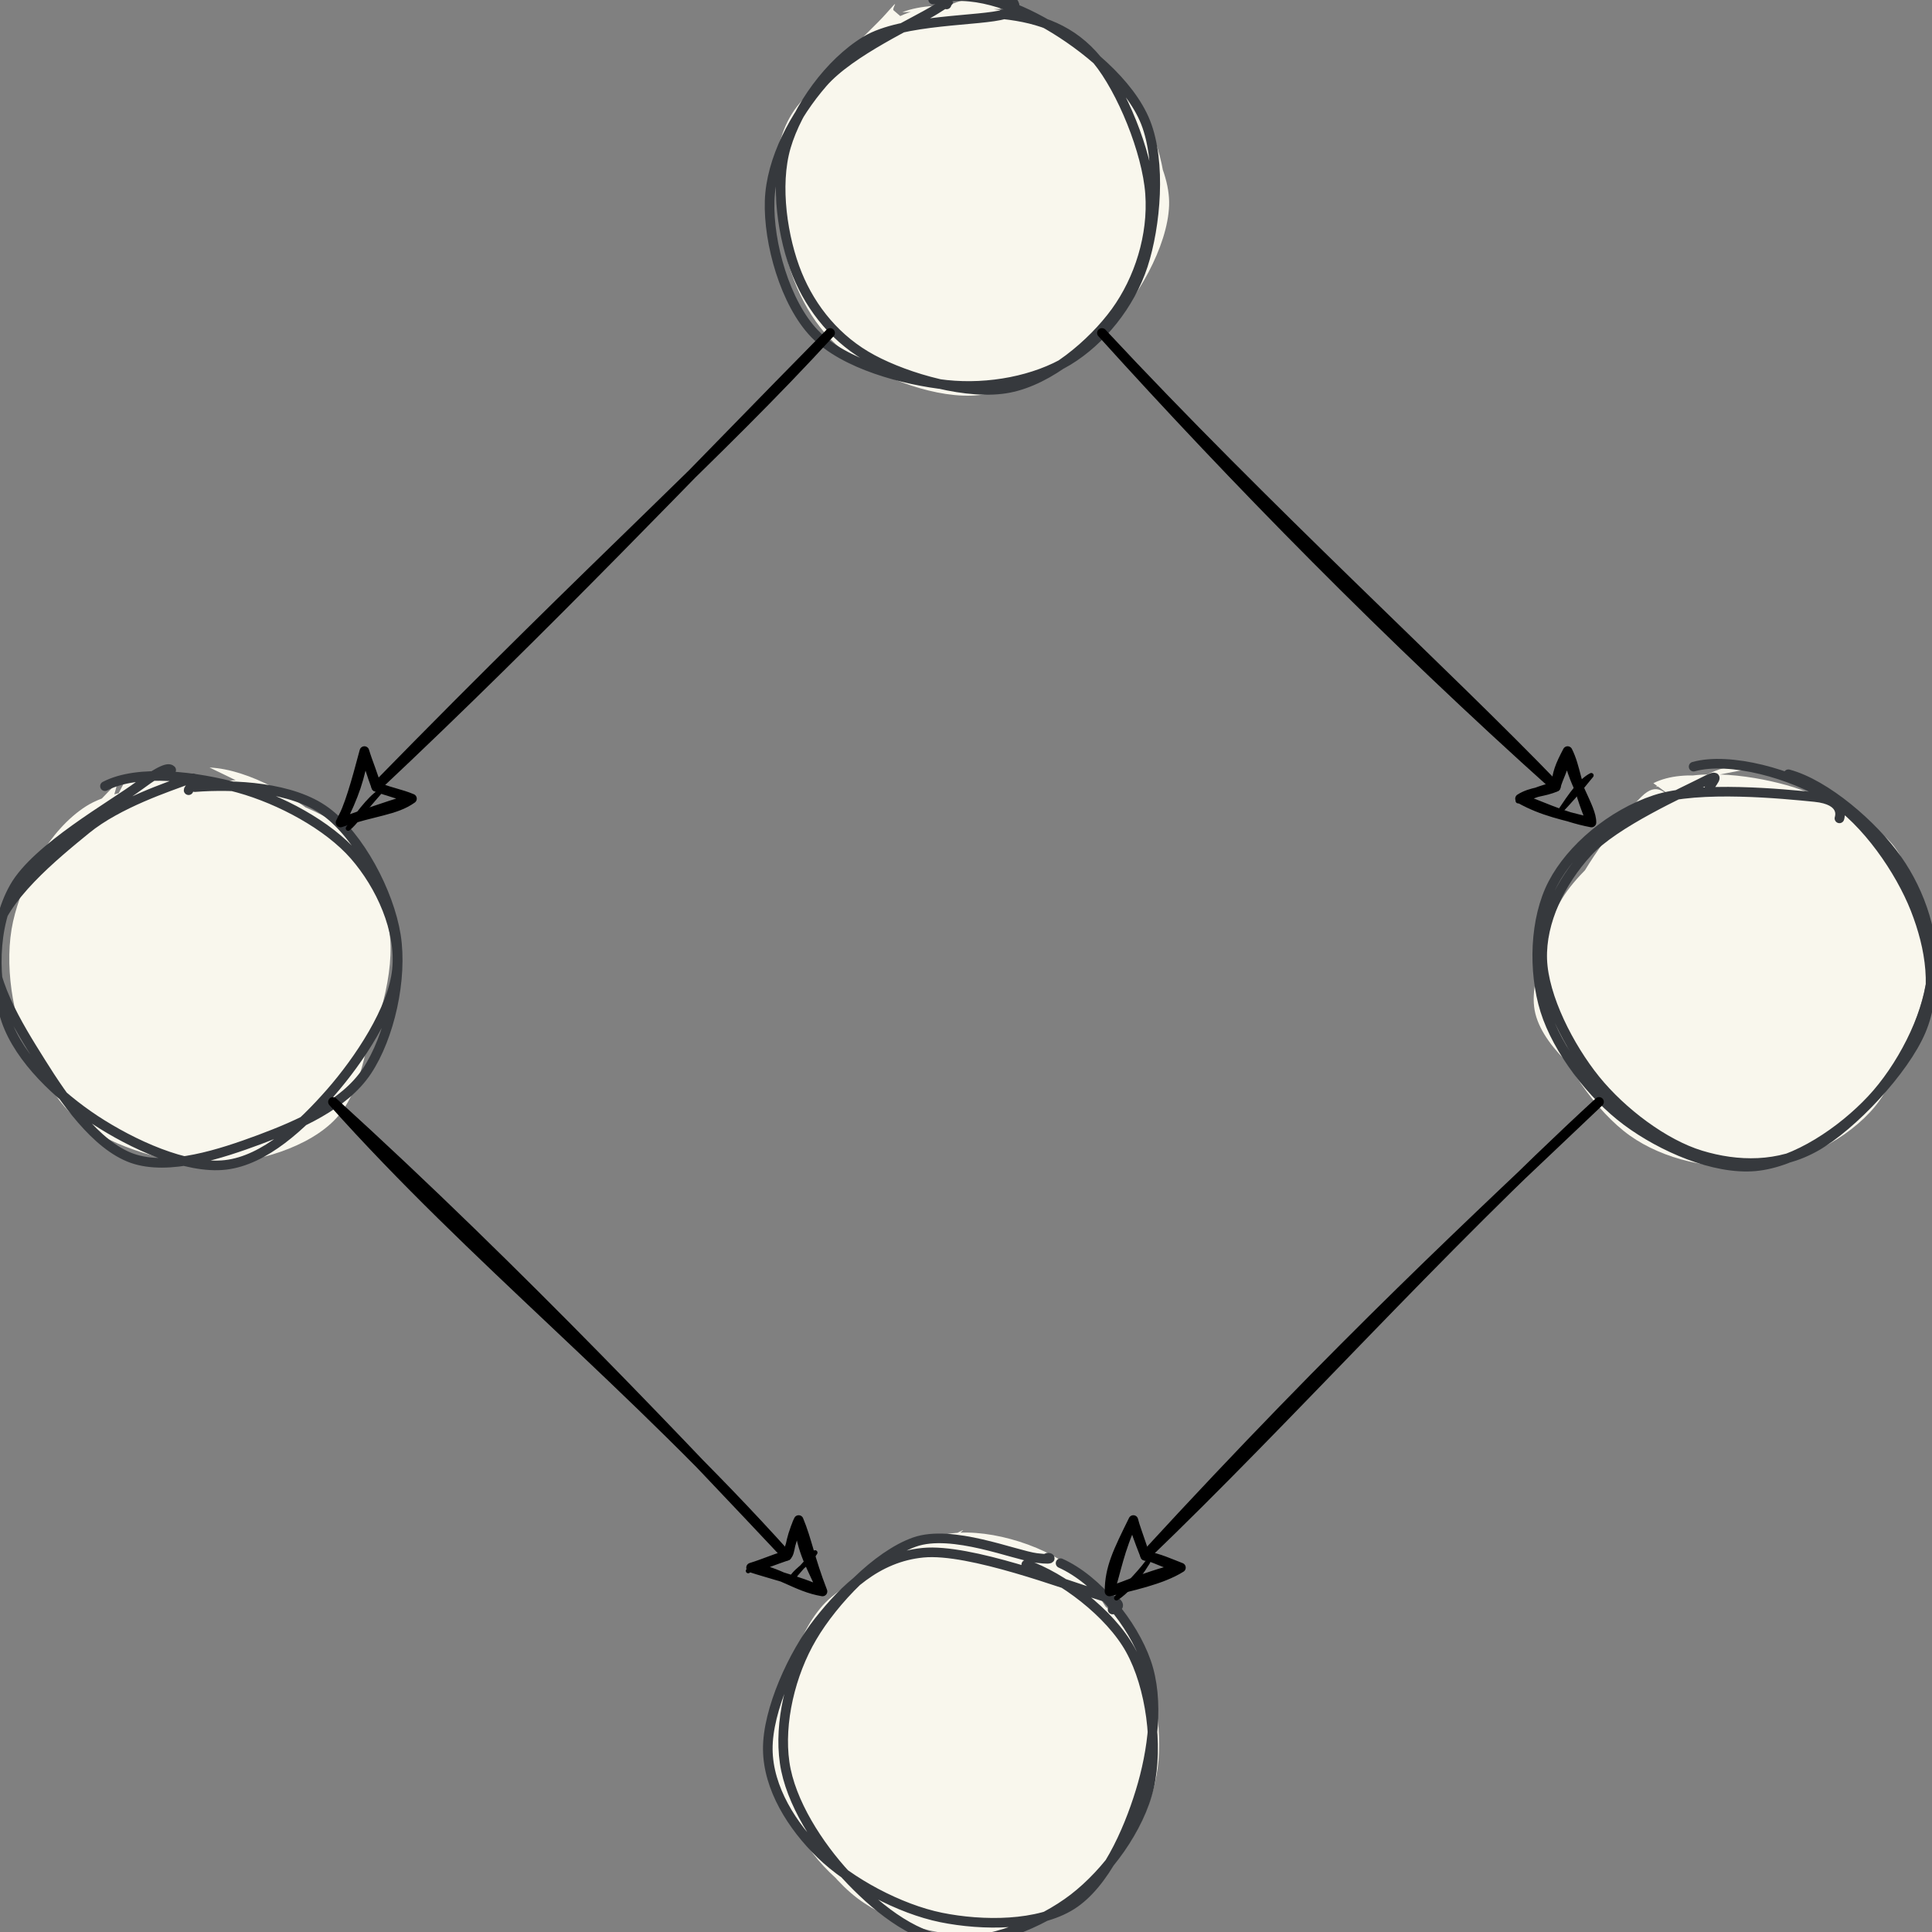 <?xml version="1.0" encoding="UTF-8"?>
<!-- Do not edit this file with editors other than draw.io -->
<!DOCTYPE svg PUBLIC "-//W3C//DTD SVG 1.1//EN" "http://www.w3.org/Graphics/SVG/1.1/DTD/svg11.dtd">
<svg xmlns="http://www.w3.org/2000/svg" xmlns:xlink="http://www.w3.org/1999/xlink" version="1.1" width="201px" height="201px" viewBox="-0.5 -0.5 201 201" content="&lt;mxfile host=&quot;app.diagrams.net&quot; agent=&quot;Mozilla/5.0 (X11; Linux x86_64; rv:131.0) Gecko/20100101 Firefox/131.0&quot; scale=&quot;1&quot; border=&quot;0&quot; version=&quot;24.8.3&quot;&gt;&#xA;  &lt;diagram name=&quot;Page-1&quot; id=&quot;4gvn3QyQ2n1BvgXgqgH-&quot;&gt;&#xA;    &lt;mxGraphModel dx=&quot;1114&quot; dy=&quot;566&quot; grid=&quot;1&quot; gridSize=&quot;10&quot; guides=&quot;1&quot; tooltips=&quot;1&quot; connect=&quot;1&quot; arrows=&quot;1&quot; fold=&quot;1&quot; page=&quot;1&quot; pageScale=&quot;1&quot; pageWidth=&quot;600&quot; pageHeight=&quot;550&quot; math=&quot;0&quot; shadow=&quot;0&quot;&gt;&#xA;      &lt;root&gt;&#xA;        &lt;mxCell id=&quot;0&quot; /&gt;&#xA;        &lt;mxCell id=&quot;1&quot; parent=&quot;0&quot; /&gt;&#xA;        &lt;mxCell id=&quot;ahl_oFsp3ZpYQsmE7bn_-1&quot; value=&quot;&quot; style=&quot;ellipse;whiteSpace=wrap;html=1;aspect=fixed;sketch=1;curveFitting=1;jiggle=1;fillColor=#f9f7ed;strokeColor=#36393d;fillStyle=solid;&quot; parent=&quot;1&quot; vertex=&quot;1&quot;&gt;&#xA;          &lt;mxGeometry x=&quot;200&quot; y=&quot;40&quot; width=&quot;40&quot; height=&quot;40&quot; as=&quot;geometry&quot; /&gt;&#xA;        &lt;/mxCell&gt;&#xA;        &lt;mxCell id=&quot;ahl_oFsp3ZpYQsmE7bn_-2&quot; value=&quot;&quot; style=&quot;ellipse;whiteSpace=wrap;html=1;aspect=fixed;sketch=1;curveFitting=1;jiggle=1;fillColor=#f9f7ed;strokeColor=#36393d;fillStyle=solid;&quot; parent=&quot;1&quot; vertex=&quot;1&quot;&gt;&#xA;          &lt;mxGeometry x=&quot;120&quot; y=&quot;120&quot; width=&quot;40&quot; height=&quot;40&quot; as=&quot;geometry&quot; /&gt;&#xA;        &lt;/mxCell&gt;&#xA;        &lt;mxCell id=&quot;ahl_oFsp3ZpYQsmE7bn_-3&quot; value=&quot;&quot; style=&quot;ellipse;whiteSpace=wrap;html=1;aspect=fixed;sketch=1;curveFitting=1;jiggle=1;fillColor=#f9f7ed;strokeColor=#36393d;fillStyle=solid;&quot; parent=&quot;1&quot; vertex=&quot;1&quot;&gt;&#xA;          &lt;mxGeometry x=&quot;280&quot; y=&quot;120&quot; width=&quot;40&quot; height=&quot;40&quot; as=&quot;geometry&quot; /&gt;&#xA;        &lt;/mxCell&gt;&#xA;        &lt;mxCell id=&quot;ahl_oFsp3ZpYQsmE7bn_-4&quot; value=&quot;&quot; style=&quot;endArrow=classic;html=1;rounded=0;sketch=1;curveFitting=1;jiggle=1;&quot; parent=&quot;1&quot; source=&quot;ahl_oFsp3ZpYQsmE7bn_-1&quot; target=&quot;ahl_oFsp3ZpYQsmE7bn_-3&quot; edge=&quot;1&quot;&gt;&#xA;          &lt;mxGeometry width=&quot;50&quot; height=&quot;50&quot; relative=&quot;1&quot; as=&quot;geometry&quot;&gt;&#xA;            &lt;mxPoint x=&quot;230&quot; y=&quot;280&quot; as=&quot;sourcePoint&quot; /&gt;&#xA;            &lt;mxPoint x=&quot;280&quot; y=&quot;230&quot; as=&quot;targetPoint&quot; /&gt;&#xA;          &lt;/mxGeometry&gt;&#xA;        &lt;/mxCell&gt;&#xA;        &lt;mxCell id=&quot;ahl_oFsp3ZpYQsmE7bn_-5&quot; value=&quot;&quot; style=&quot;endArrow=classic;html=1;rounded=0;sketch=1;curveFitting=1;jiggle=1;&quot; parent=&quot;1&quot; source=&quot;ahl_oFsp3ZpYQsmE7bn_-1&quot; target=&quot;ahl_oFsp3ZpYQsmE7bn_-2&quot; edge=&quot;1&quot;&gt;&#xA;          &lt;mxGeometry width=&quot;50&quot; height=&quot;50&quot; relative=&quot;1&quot; as=&quot;geometry&quot;&gt;&#xA;            &lt;mxPoint x=&quot;244&quot; y=&quot;84&quot; as=&quot;sourcePoint&quot; /&gt;&#xA;            &lt;mxPoint x=&quot;296&quot; y=&quot;136&quot; as=&quot;targetPoint&quot; /&gt;&#xA;          &lt;/mxGeometry&gt;&#xA;        &lt;/mxCell&gt;&#xA;        &lt;mxCell id=&quot;ahl_oFsp3ZpYQsmE7bn_-6&quot; value=&quot;&quot; style=&quot;ellipse;whiteSpace=wrap;html=1;aspect=fixed;sketch=1;curveFitting=1;jiggle=1;fillStyle=solid;fillColor=#f9f7ed;strokeColor=#36393d;&quot; parent=&quot;1&quot; vertex=&quot;1&quot;&gt;&#xA;          &lt;mxGeometry x=&quot;200&quot; y=&quot;200&quot; width=&quot;40&quot; height=&quot;40&quot; as=&quot;geometry&quot; /&gt;&#xA;        &lt;/mxCell&gt;&#xA;        &lt;mxCell id=&quot;ahl_oFsp3ZpYQsmE7bn_-7&quot; value=&quot;&quot; style=&quot;endArrow=classic;html=1;rounded=0;sketch=1;curveFitting=1;jiggle=1;&quot; parent=&quot;1&quot; source=&quot;ahl_oFsp3ZpYQsmE7bn_-2&quot; target=&quot;ahl_oFsp3ZpYQsmE7bn_-6&quot; edge=&quot;1&quot;&gt;&#xA;          &lt;mxGeometry width=&quot;50&quot; height=&quot;50&quot; relative=&quot;1&quot; as=&quot;geometry&quot;&gt;&#xA;            &lt;mxPoint x=&quot;230&quot; y=&quot;280&quot; as=&quot;sourcePoint&quot; /&gt;&#xA;            &lt;mxPoint x=&quot;280&quot; y=&quot;230&quot; as=&quot;targetPoint&quot; /&gt;&#xA;          &lt;/mxGeometry&gt;&#xA;        &lt;/mxCell&gt;&#xA;        &lt;mxCell id=&quot;ahl_oFsp3ZpYQsmE7bn_-8&quot; value=&quot;&quot; style=&quot;endArrow=classic;html=1;rounded=0;sketch=1;curveFitting=1;jiggle=1;&quot; parent=&quot;1&quot; source=&quot;ahl_oFsp3ZpYQsmE7bn_-3&quot; target=&quot;ahl_oFsp3ZpYQsmE7bn_-6&quot; edge=&quot;1&quot;&gt;&#xA;          &lt;mxGeometry width=&quot;50&quot; height=&quot;50&quot; relative=&quot;1&quot; as=&quot;geometry&quot;&gt;&#xA;            &lt;mxPoint x=&quot;169&quot; y=&quot;178&quot; as=&quot;sourcePoint&quot; /&gt;&#xA;            &lt;mxPoint x=&quot;191&quot; y=&quot;222&quot; as=&quot;targetPoint&quot; /&gt;&#xA;          &lt;/mxGeometry&gt;&#xA;        &lt;/mxCell&gt;&#xA;      &lt;/root&gt;&#xA;    &lt;/mxGraphModel&gt;&#xA;  &lt;/diagram&gt;&#xA;&lt;/mxfile&gt;&#xA;"><rect x="-0.5" y="-0.5" width="201" height="201" fill="#808080" stroke="none"/><defs/><g><g data-cell-id="0"><g data-cell-id="1"><g data-cell-id="ahl_oFsp3ZpYQsmE7bn_-1"><g><ellipse cx="100" cy="20" rx="20" ry="20" fill="transparent" stroke="none" pointer-events="all"/><path d="M 93.37 0.77 C 97.13 -0.69 102.94 0.44 106.96 1.92 C 110.98 3.4 115.2 6.21 117.47 9.63 C 119.75 13.05 121.31 18.19 120.61 22.42 C 119.91 26.66 116.65 32 113.3 35.04 C 109.94 38.08 104.88 40.53 100.5 40.66 C 96.13 40.79 90.29 38.46 87.04 35.82 C 83.79 33.18 81.82 28.94 81 24.8 C 80.19 20.65 79.29 15.07 82.14 10.96 C 84.98 6.84 94.49 1.89 98.07 0.14 C 101.65 -1.62 103.53 0.14 103.61 0.42 M 93.16 1.17 C 97.08 -0.67 103.19 0.19 106.88 1.4 C 110.57 2.62 112.93 5.22 115.31 8.46 C 117.68 11.7 121.28 16.6 121.13 20.87 C 120.98 25.13 117.8 30.76 114.41 34.05 C 111.02 37.33 105.36 40.46 100.79 40.56 C 96.22 40.66 90.2 37.11 87.02 34.63 C 83.83 32.15 82.47 29.4 81.67 25.67 C 80.86 21.94 80.53 16.37 82.19 12.25 C 83.85 8.14 89.92 2.93 91.63 0.98 C 93.34 -0.97 92.28 0.32 92.45 0.56" fill="#f9f7ed" stroke="none" pointer-events="all"/><path d="M 96.58 -0.55 C 100.49 -1.65 104.88 -0.02 108.56 2.11 C 112.25 4.25 117.04 8.07 118.69 12.24 C 120.33 16.4 119.75 22.98 118.41 27.11 C 117.06 31.23 114.03 34.94 110.63 37.01 C 107.22 39.08 102.38 40 97.99 39.54 C 93.59 39.07 87.32 37.41 84.25 34.22 C 81.18 31.03 79.43 24.76 79.57 20.41 C 79.71 16.06 82.21 11.46 85.09 8.14 C 87.97 4.82 94.68 1.85 96.83 0.49 C 98.98 -0.87 97.86 -0.19 97.98 -0.04 M 103.82 0.98 C 107.79 1.4 111.09 2.63 113.64 5.74 C 116.2 8.85 118.83 15.27 119.15 19.64 C 119.47 24 118.02 28.56 115.58 31.93 C 113.13 35.3 108.7 39.04 104.48 39.86 C 100.26 40.69 93.92 38.86 90.24 36.88 C 86.57 34.91 83.93 31.7 82.43 28.01 C 80.94 24.33 80.09 18.81 81.27 14.77 C 82.46 10.72 85.78 6.05 89.57 3.75 C 93.36 1.45 101.63 1.72 104.02 0.97 C 106.4 0.22 103.97 -1.1 103.89 -0.73" fill="none" stroke="#36393d" stroke-linejoin="round" stroke-linecap="round" stroke-miterlimit="10" pointer-events="all"/></g></g><g data-cell-id="ahl_oFsp3ZpYQsmE7bn_-2"><g><ellipse cx="20" cy="100" rx="20" ry="20" fill="transparent" stroke="none" pointer-events="all"/><path d="M 21.3 79.35 C 25.41 79.54 30.59 82.53 33.72 85.5 C 36.85 88.46 39.71 92.77 40.09 97.14 C 40.46 101.51 38.47 107.96 35.95 111.7 C 33.44 115.45 28.91 118.56 24.99 119.61 C 21.06 120.65 16.12 119.71 12.4 117.97 C 8.69 116.22 4.62 112.92 2.69 109.15 C 0.77 105.39 -0.1 99.67 0.86 95.37 C 1.82 91.08 4.61 85.84 8.44 83.39 C 12.27 80.94 20.88 80.95 23.86 80.68 C 26.84 80.41 26.34 81.65 26.34 81.79 M 12.34 81.08 C 15.98 79.07 21.27 80.39 25.45 81.54 C 29.64 82.7 35.26 84.53 37.44 88.01 C 39.61 91.49 39 97.79 38.51 102.43 C 38.02 107.07 37.28 112.81 34.48 115.84 C 31.68 118.87 26.12 120.52 21.7 120.6 C 17.28 120.68 11.24 118.85 7.95 116.3 C 4.66 113.75 2.83 109.33 1.95 105.32 C 1.08 101.31 1.19 96.18 2.69 92.24 C 4.19 88.3 9.5 83.24 10.95 81.69 C 12.4 80.13 10.98 82.51 11.38 82.92" fill="#f9f7ed" stroke="none" pointer-events="all"/><path d="M 10.42 81.29 C 13.89 79.48 20.01 80.28 24.34 81.48 C 28.66 82.68 33.63 85.35 36.38 88.5 C 39.12 91.65 41.22 96.27 40.8 100.38 C 40.39 104.49 36.86 109.79 33.89 113.18 C 30.92 116.56 27.05 120.22 22.96 120.69 C 18.88 121.17 13.21 118.52 9.4 116.02 C 5.6 113.51 1.55 109.72 0.15 105.68 C -1.25 101.65 -1.32 95.88 0.99 91.8 C 3.29 87.73 11.25 83.27 13.97 81.24 C 16.69 79.21 17.13 79.45 17.31 79.61 M 19.76 81.39 C 23.91 81.07 29.9 81.36 33.39 83.93 C 36.88 86.5 39.97 92.32 40.69 96.82 C 41.4 101.32 40.03 107.4 37.67 110.94 C 35.31 114.48 30.58 116.53 26.52 118.05 C 22.45 119.56 17.06 121.34 13.26 120.01 C 9.47 118.67 6.16 113.87 3.76 110.03 C 1.36 106.2 -1.9 101.04 -1.11 97 C -0.33 92.95 5.12 88.51 8.46 85.78 C 11.8 83.05 17.15 81.32 18.93 80.64 C 20.7 79.96 19.11 81.54 19.12 81.71" fill="none" stroke="#36393d" stroke-linejoin="round" stroke-linecap="round" stroke-miterlimit="10" pointer-events="all"/></g></g><g data-cell-id="ahl_oFsp3ZpYQsmE7bn_-3"><g><ellipse cx="180" cy="100" rx="20" ry="20" fill="transparent" stroke="none" pointer-events="all"/><path d="M 171.75 81.37 C 175.27 79.28 181.32 80.06 185.35 81.18 C 189.39 82.29 193.48 84.85 195.94 88.05 C 198.39 91.26 200.42 96.02 200.07 100.39 C 199.71 104.77 196.86 110.9 193.82 114.29 C 190.77 117.67 185.91 120.15 181.78 120.71 C 177.66 121.27 172.57 120.14 169.06 117.64 C 165.55 115.14 161.88 109.84 160.71 105.73 C 159.54 101.62 159.53 97.1 162.03 92.97 C 164.52 88.84 172.46 83.19 175.67 80.95 C 178.88 78.7 181.14 79.17 181.3 79.52 M 171.51 80.98 C 174.87 79.3 179.85 80.59 184.03 81.69 C 188.2 82.78 194.09 84.34 196.56 87.56 C 199.04 90.78 199.23 96.47 198.89 100.99 C 198.55 105.5 197.26 111.36 194.55 114.64 C 191.83 117.92 186.88 120.58 182.61 120.64 C 178.33 120.69 172.78 117.58 168.88 114.97 C 164.99 112.36 160.19 108.76 159.24 104.97 C 158.29 101.18 161.36 95.99 163.19 92.23 C 165.03 88.46 168.58 84.05 170.27 82.39 C 171.95 80.73 172.67 82.19 173.3 82.28" fill="#f9f7ed" stroke="none" pointer-events="all"/><path d="M 185.56 80.05 C 189.45 81.1 194.38 85.36 196.86 88.89 C 199.35 92.42 200.88 97.07 200.44 101.24 C 200 105.4 197.27 110.64 194.21 113.9 C 191.15 117.17 186.32 120.47 182.08 120.84 C 177.83 121.21 172.4 118.84 168.76 116.14 C 165.12 113.44 161.54 108.75 160.25 104.63 C 158.97 100.52 159.15 95.07 161.06 91.42 C 162.96 87.77 167.15 84.21 171.69 82.71 C 176.23 81.21 185.11 82.1 188.3 82.42 C 191.5 82.74 190.91 84.5 190.87 84.64 M 175.7 79.26 C 179.44 78.21 186 80.01 189.85 82.48 C 193.69 84.95 197.18 90.05 198.77 94.09 C 200.35 98.13 201.09 102.61 199.36 106.73 C 197.63 110.84 192.21 116.63 188.39 118.79 C 184.57 120.95 180.25 120.85 176.44 119.69 C 172.62 118.53 168.23 115.22 165.48 111.82 C 162.74 108.42 160.09 103.24 159.95 99.3 C 159.82 95.36 161.85 91.25 164.66 88.17 C 167.48 85.08 174.73 81.87 176.84 80.78 C 178.95 79.69 177.25 81.14 177.34 81.6" fill="none" stroke="#36393d" stroke-linejoin="round" stroke-linecap="round" stroke-miterlimit="10" pointer-events="all"/></g></g><g data-cell-id="ahl_oFsp3ZpYQsmE7bn_-4"><g><path d="M 114.14 34.14 L 161.36 81.36" fill="none" stroke="none" pointer-events="stroke"/><path d="M 165.07 85.07 L 157.64 82.59 L 161.36 81.36 L 162.59 77.64 Z" fill="none" stroke="none" pointer-events="all"/><path d="M 114.14 34.14 C 127.97 49.45 144.03 65.83 161.36 81.36 M 114.14 34.14 C 131.29 52.55 150.04 69.59 161.36 81.36" fill="none" stroke="rgb(0, 0, 0)" stroke-linejoin="round" stroke-linecap="round" stroke-miterlimit="10" pointer-events="stroke"/><path d="M 157.43 82.83 C 157.43 82.83 157.43 82.83 157.43 82.83 M 157.43 82.83 C 157.43 82.83 157.43 82.83 157.43 82.83 M 161.77 83.94 C 162.98 82.13 163.94 80.75 165.05 80.17 M 161.77 83.94 C 162.55 83.14 163.63 81.94 165.05 80.17" fill="none" stroke="rgb(0, 0, 0)" stroke-width="0.5" stroke-linejoin="round" stroke-linecap="round" stroke-miterlimit="10" pointer-events="all"/><path d="M 165.07 85.07 C 162.14 84.3 160.04 83.93 157.64 82.59 M 165.07 85.07 C 161.98 84.49 159.39 83.12 157.64 82.59 M 157.64 82.59 C 158.83 81.83 160.16 81.92 161.36 81.36 M 157.64 82.59 C 159.09 82 160.59 81.46 161.36 81.36 M 161.36 81.36 C 161.51 79.85 161.79 79.17 162.59 77.64 M 161.36 81.36 C 161.57 80.46 162.21 79.47 162.59 77.64 M 162.59 77.64 C 162.92 80.72 165.1 83.49 165.07 85.07 M 162.59 77.64 C 163.46 79.37 163.41 81.08 165.07 85.07" fill="none" stroke="rgb(0, 0, 0)" stroke-linejoin="round" stroke-linecap="round" stroke-miterlimit="10" pointer-events="all"/></g></g><g data-cell-id="ahl_oFsp3ZpYQsmE7bn_-5"><g><path d="M 85.86 34.14 L 38.64 81.36" fill="none" stroke="none" pointer-events="stroke"/><path d="M 34.93 85.07 L 37.41 77.64 L 38.64 81.36 L 42.36 82.59 Z" fill="none" stroke="none" pointer-events="all"/><path d="M 85.86 34.14 C 72.06 48.12 56.38 64.7 38.64 81.36 M 85.86 34.14 C 74.13 46.94 62.32 57.14 38.64 81.36" fill="none" stroke="rgb(0, 0, 0)" stroke-linejoin="round" stroke-linecap="round" stroke-miterlimit="10" pointer-events="stroke"/><path d="M 37.3 77.77 C 37.3 77.77 37.3 77.77 37.3 77.77 M 37.3 77.77 C 37.3 77.77 37.3 77.77 37.3 77.77 M 35.72 85.68 C 36.43 84.63 37.92 82.56 39 81.9 M 35.72 85.68 C 36.45 85.1 36.99 84.17 39 81.9" fill="none" stroke="rgb(0, 0, 0)" stroke-width="0.5" stroke-linejoin="round" stroke-linecap="round" stroke-miterlimit="10" pointer-events="all"/><path d="M 34.93 85.07 C 36.33 82.3 36.98 80.41 37.41 77.64 M 34.93 85.07 C 35.8 83.57 36.53 80.95 37.41 77.64 M 37.41 77.64 C 37.81 78.89 38.23 80.3 38.64 81.36 M 37.41 77.64 C 37.75 78.8 38.45 80.41 38.64 81.36 M 38.64 81.36 C 39.34 81.64 40.68 82.03 42.36 82.59 M 38.64 81.36 C 39.9 81.88 41.18 82.09 42.36 82.59 M 42.36 82.59 C 40.63 83.83 38.44 83.86 34.93 85.07 M 42.36 82.59 C 39.3 83.52 36.76 84.44 34.93 85.07" fill="none" stroke="rgb(0, 0, 0)" stroke-linejoin="round" stroke-linecap="round" stroke-miterlimit="10" pointer-events="all"/></g></g><g data-cell-id="ahl_oFsp3ZpYQsmE7bn_-6"><g><ellipse cx="100" cy="180" rx="20" ry="20" fill="transparent" stroke="none" pointer-events="all"/><path d="M 97.76 159.15 C 101.67 158.33 107.75 160.03 111.18 162.74 C 114.61 165.46 117.17 171.21 118.34 175.44 C 119.52 179.66 119.83 184.44 118.23 188.08 C 116.64 191.73 112.71 195.41 108.8 197.32 C 104.88 199.22 98.96 200.42 94.77 199.49 C 90.58 198.57 85.98 195.13 83.66 191.76 C 81.34 188.4 80.6 183.5 80.84 179.3 C 81.07 175.09 82.12 169.89 85.08 166.54 C 88.05 163.2 96.3 160.36 98.62 159.21 C 100.93 158.07 98.81 159.07 98.96 159.7 M 92.04 160.71 C 95.56 159.02 101.6 160.7 105.75 162.12 C 109.9 163.54 114.56 165.79 116.94 169.21 C 119.32 172.64 120.39 178.53 120.03 182.66 C 119.66 186.8 117.7 191.01 114.75 194.03 C 111.8 197.04 106.67 200.26 102.33 200.75 C 97.99 201.24 92.4 199.78 88.69 196.98 C 84.99 194.17 81.26 188.04 80.1 183.91 C 78.93 179.78 79.85 175.93 81.71 172.19 C 83.56 168.46 89.32 162.97 91.22 161.5 C 93.11 160.03 92.75 162.76 93.08 163.38" fill="#f9f7ed" stroke="none" pointer-events="all"/><path d="M 109.84 162.13 C 113.66 163.85 117.37 168.45 118.75 172.42 C 120.14 176.38 119.44 181.69 118.14 185.9 C 116.85 190.11 114.45 195.5 110.99 197.69 C 107.54 199.87 101.77 199.87 97.42 198.99 C 93.08 198.11 87.91 195.33 84.91 192.41 C 81.9 189.49 79.41 185.52 79.38 181.49 C 79.34 177.45 81.99 171.59 84.68 168.18 C 87.38 164.77 90.71 161.5 95.54 161.04 C 100.37 160.57 110.39 164.4 113.68 165.39 C 116.96 166.37 115.63 166.82 115.25 166.95 M 106.27 162.28 C 109.97 163.55 114.97 167.28 117.1 171.14 C 119.23 174.99 120.03 181.11 119.05 185.42 C 118.07 189.73 114.66 194.33 111.21 196.99 C 107.75 199.66 102.25 201.81 98.3 201.42 C 94.35 201.02 90.39 197.7 87.53 194.61 C 84.67 191.52 81.72 187 81.13 182.87 C 80.54 178.74 81.73 173.65 83.99 169.83 C 86.24 166 90.76 161.3 94.65 159.93 C 98.54 158.56 105.06 161.3 107.34 161.59 C 109.63 161.88 108.37 161.33 108.38 161.67" fill="none" stroke="#36393d" stroke-linejoin="round" stroke-linecap="round" stroke-miterlimit="10" pointer-events="all"/></g></g><g data-cell-id="ahl_oFsp3ZpYQsmE7bn_-7"><g><path d="M 34.14 114.14 L 81.36 161.36" fill="none" stroke="none" pointer-events="stroke"/><path d="M 85.07 165.07 L 77.64 162.59 L 81.36 161.36 L 82.59 157.64 Z" fill="none" stroke="none" pointer-events="all"/><path d="M 34.14 114.14 C 48.78 130.53 65.32 143.51 81.36 161.36 M 34.14 114.14 C 53.83 132.04 72.06 151.48 81.36 161.36" fill="none" stroke="rgb(0, 0, 0)" stroke-linejoin="round" stroke-linecap="round" stroke-miterlimit="10" pointer-events="stroke"/><path d="M 77.34 162.93 C 77.34 162.93 77.34 162.93 77.34 162.93 M 77.34 162.93 C 77.34 162.93 77.34 162.93 77.34 162.93 M 81.68 164.05 C 82.1 162.88 83.35 162.52 84.3 161.03 M 81.68 164.05 C 82.56 162.89 83.45 161.98 84.3 161.03" fill="none" stroke="rgb(0, 0, 0)" stroke-width="0.5" stroke-linejoin="round" stroke-linecap="round" stroke-miterlimit="10" pointer-events="all"/><path d="M 85.07 165.07 C 82.35 164.62 80.44 162.92 77.64 162.59 M 85.07 165.07 C 82.47 163.9 79.26 163.14 77.64 162.59 M 77.64 162.59 C 79.01 162.18 80.84 161.36 81.36 161.36 M 77.64 162.59 C 78.75 162.36 80.11 161.78 81.36 161.36 M 81.36 161.36 C 81.8 160.94 81.54 160 82.59 157.64 M 81.36 161.36 C 81.99 159.68 82.2 158.37 82.59 157.64 M 82.59 157.64 C 82.81 160.85 84.1 162.77 85.07 165.07 M 82.59 157.64 C 83.46 159.72 83.74 161.64 85.07 165.07" fill="none" stroke="rgb(0, 0, 0)" stroke-linejoin="round" stroke-linecap="round" stroke-miterlimit="10" pointer-events="all"/></g></g><g data-cell-id="ahl_oFsp3ZpYQsmE7bn_-8"><g><path d="M 165.86 114.14 L 118.64 161.36" fill="none" stroke="none" pointer-events="stroke"/><path d="M 114.93 165.07 L 117.41 157.64 L 118.64 161.36 L 122.36 162.59 Z" fill="none" stroke="none" pointer-events="all"/><path d="M 165.86 114.14 C 148.87 129.77 133.66 146.95 118.64 161.36 M 165.86 114.14 C 153.16 126.24 139.32 138.86 118.64 161.36" fill="none" stroke="rgb(0, 0, 0)" stroke-linejoin="round" stroke-linecap="round" stroke-miterlimit="10" pointer-events="stroke"/><path d="M 117.23 157.85 C 117.23 157.85 117.23 157.85 117.23 157.85 M 117.23 157.85 C 117.23 157.85 117.23 157.85 117.23 157.85 M 115.65 165.76 C 116.6 165.13 117.7 163.99 118.93 161.98 M 115.65 165.76 C 116.62 164.48 117.7 163.61 118.93 161.98" fill="none" stroke="rgb(0, 0, 0)" stroke-width="0.5" stroke-linejoin="round" stroke-linecap="round" stroke-miterlimit="10" pointer-events="all"/><path d="M 114.93 165.07 C 114.95 162.61 115.78 160.95 117.41 157.64 M 114.93 165.07 C 115.65 162.92 115.91 160.83 117.41 157.64 M 117.41 157.64 C 117.55 158.25 117.96 159.3 118.64 161.36 M 117.41 157.64 C 117.62 158.79 117.96 159.6 118.64 161.36 M 118.64 161.36 C 120.08 161.6 121.32 162.2 122.36 162.59 M 118.64 161.36 C 119.56 161.46 120.37 162.09 122.36 162.59 M 122.36 162.59 C 120.3 163.89 117 164.54 114.93 165.07 M 122.36 162.59 C 120.36 163.1 119.1 163.47 114.93 165.07" fill="none" stroke="rgb(0, 0, 0)" stroke-linejoin="round" stroke-linecap="round" stroke-miterlimit="10" pointer-events="all"/></g></g></g></g></g></svg>